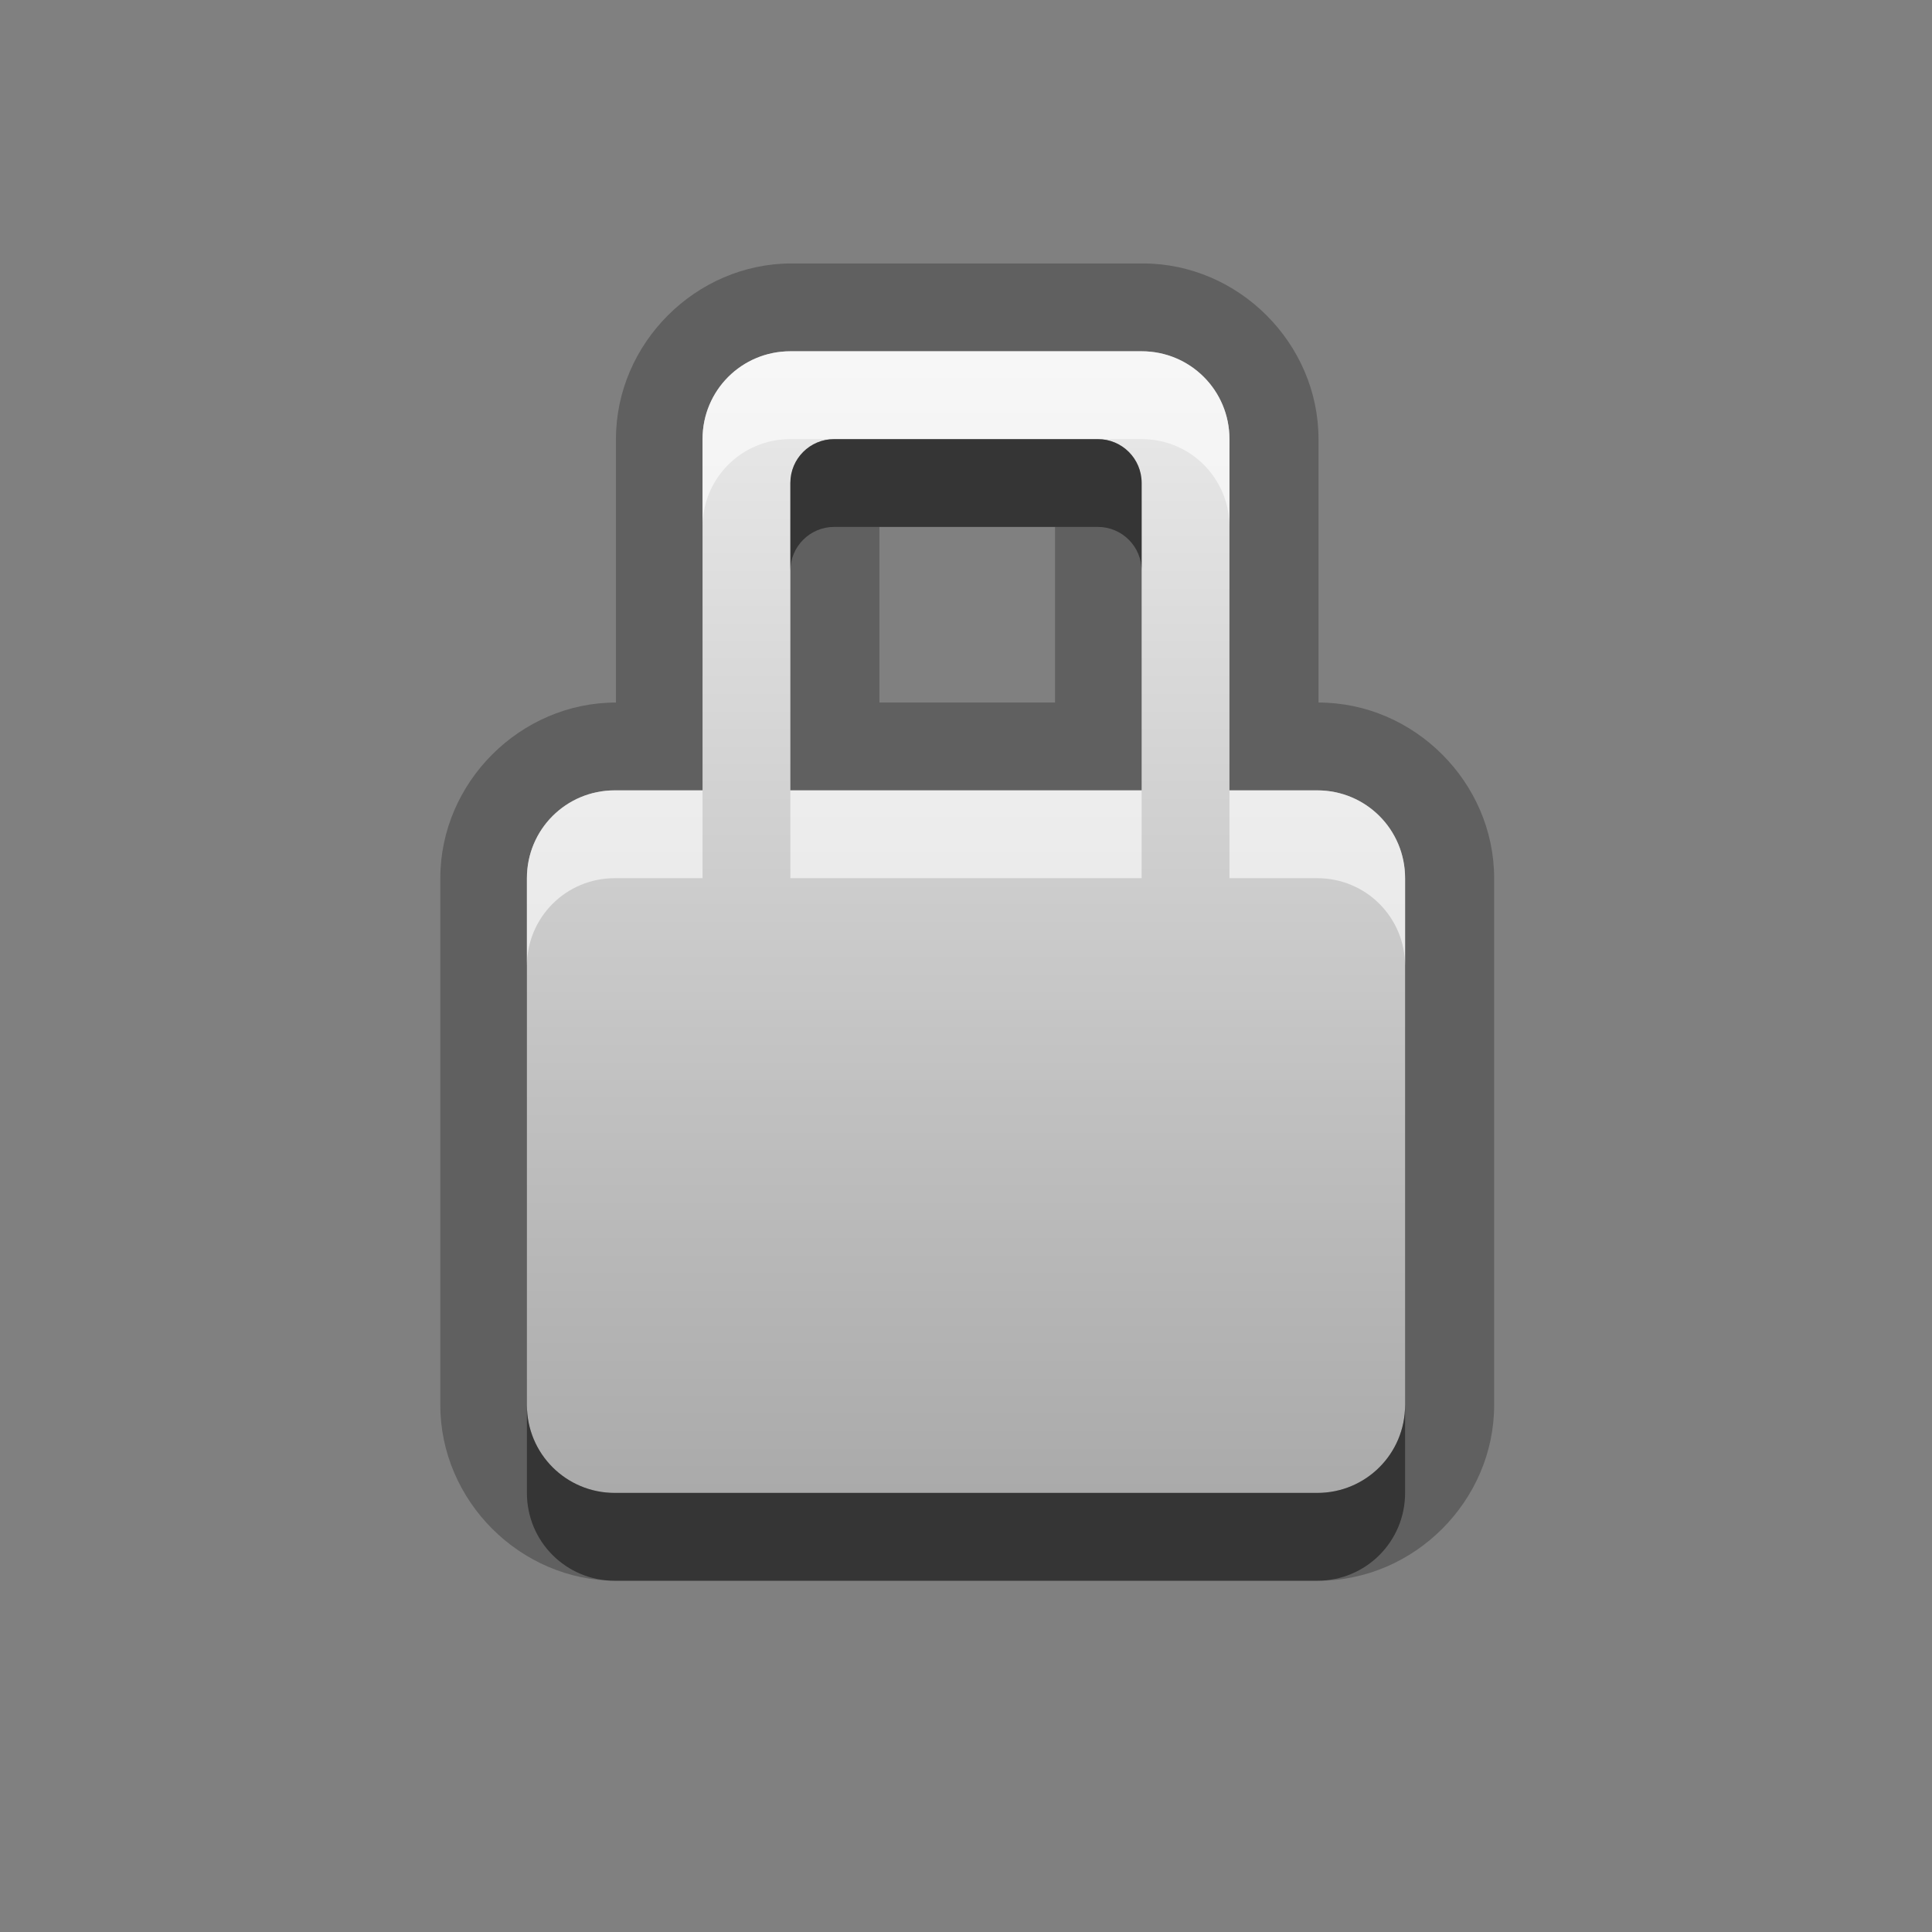 <?xml version="1.0" encoding="UTF-8" standalone="no"?>
<!-- Created with Inkscape (http://www.inkscape.org/) -->

<svg
   xmlns:dc="http://purl.org/dc/elements/1.1/"
   xmlns:cc="http://creativecommons.org/ns#"
   xmlns:rdf="http://www.w3.org/1999/02/22-rdf-syntax-ns#"
   xmlns:svg="http://www.w3.org/2000/svg"
   xmlns="http://www.w3.org/2000/svg"
   xmlns:xlink="http://www.w3.org/1999/xlink"
   xmlns:sodipodi="http://sodipodi.sourceforge.net/DTD/sodipodi-0.dtd"
   xmlns:inkscape="http://www.inkscape.org/namespaces/inkscape"
   width="22"
   height="22"
   id="svg2"
   sodipodi:version="0.32"
   inkscape:version="0.48.0 r9654"
   version="1.0"
   sodipodi:docname="system-lock-screen.svg"
   inkscape:output_extension="org.inkscape.output.svg.inkscape"
   style="display:inline">
  <rect width="100%" height="100%" fill="#808080" stroke="none"/>
  <defs
     id="defs4">
    <inkscape:perspective
       sodipodi:type="inkscape:persp3d"
       inkscape:vp_x="0 : 11 : 1"
       inkscape:vp_y="0 : 1000 : 0"
       inkscape:vp_z="22 : 11 : 1"
       inkscape:persp3d-origin="11 : 7.3333333 : 1"
       id="perspective29" />
    <linearGradient
       id="linearGradient4081">
      <stop
         style="stop-color:#aaaaaa;stop-opacity:1;"
         offset="0"
         id="stop4083" />
      <stop
         style="stop-color:#ebebeb;stop-opacity:1;"
         offset="1"
         id="stop4085" />
    </linearGradient>
    <linearGradient
       inkscape:collect="always"
       xlink:href="#linearGradient4081"
       id="linearGradient3527"
       gradientUnits="userSpaceOnUse"
       gradientTransform="translate(-39,0)"
       x1="6.839"
       y1="16.3"
       x2="6.839"
       y2="6.053" />
    <linearGradient
       inkscape:collect="always"
       xlink:href="#linearGradient4081"
       id="linearGradient3538"
       gradientUnits="userSpaceOnUse"
       gradientTransform="translate(-39,0)"
       x1="16.5"
       y1="19.543"
       x2="16.5"
       y2="2.5" />
    <linearGradient
       inkscape:collect="always"
       xlink:href="#linearGradient4081"
       id="linearGradient3540"
       gradientUnits="userSpaceOnUse"
       gradientTransform="translate(-39,0)"
       x1="14.525"
       y1="17.419"
       x2="14.525"
       y2="4.625" />
    <linearGradient
       inkscape:collect="always"
       xlink:href="#linearGradient4081"
       id="linearGradient3542"
       gradientUnits="userSpaceOnUse"
       gradientTransform="translate(-39,0)"
       x1="10.505"
       y1="15.281"
       x2="10.505"
       y2="6.746" />
    <linearGradient
       inkscape:collect="always"
       xlink:href="#linearGradient4081"
       id="linearGradient3266"
       x1="9"
       y1="4.5"
       x2="14"
       y2="4.5"
       gradientUnits="userSpaceOnUse"
       gradientTransform="matrix(0,-1,1,0,6,16)" />
    <linearGradient
       inkscape:collect="always"
       xlink:href="#linearGradient4081"
       id="linearGradient3274"
       x1="11.984"
       y1="20"
       x2="11.984"
       y2="7.969"
       gradientUnits="userSpaceOnUse" />
    <linearGradient
       inkscape:collect="always"
       xlink:href="#linearGradient4081"
       id="linearGradient3280"
       gradientUnits="userSpaceOnUse"
       gradientTransform="matrix(0,-1,1,0,7,16)"
       x1="9"
       y1="4.5"
       x2="14"
       y2="4.5" />
    <linearGradient
       inkscape:collect="always"
       xlink:href="#linearGradient4081"
       id="linearGradient3287"
       gradientUnits="userSpaceOnUse"
       gradientTransform="matrix(0,-1,1,0,7,16)"
       x1="9"
       y1="4.5"
       x2="14"
       y2="4.5" />
    <linearGradient
       inkscape:collect="always"
       xlink:href="#linearGradient4081"
       id="linearGradient3293"
       gradientUnits="userSpaceOnUse"
       x1="11.984"
       y1="20"
       x2="11.984"
       y2="7.969"
       gradientTransform="translate(-1,0)" />
    <linearGradient
       inkscape:collect="always"
       xlink:href="#linearGradient4081"
       id="linearGradient3180"
       x1="-13"
       y1="17.009"
       x2="-13"
       y2="-0.7"
       gradientUnits="userSpaceOnUse" />
    <linearGradient
       inkscape:collect="always"
       xlink:href="#linearGradient4081"
       id="linearGradient3196"
       x1="10.569"
       y1="14"
       x2="10.569"
       y2="0.977"
       gradientUnits="userSpaceOnUse"
       gradientTransform="translate(33.861,-2)" />
    <inkscape:perspective
       id="perspective2939"
       inkscape:persp3d-origin="0.5 : 0.33333333 : 1"
       inkscape:vp_z="1 : 0.5 : 1"
       inkscape:vp_y="0 : 1000 : 0"
       inkscape:vp_x="0 : 0.5 : 1"
       sodipodi:type="inkscape:persp3d" />
    <linearGradient
       inkscape:collect="always"
       xlink:href="#linearGradient4081"
       id="linearGradient3739"
       x1="11.861"
       y1="12"
       x2="11.861"
       y2="-1"
       gradientUnits="userSpaceOnUse" />
    <linearGradient
       inkscape:collect="always"
       xlink:href="#linearGradient4081"
       id="linearGradient3760"
       gradientUnits="userSpaceOnUse"
       x1="11.861"
       y1="12"
       x2="11.861"
       y2="-1" />
    <linearGradient
       inkscape:collect="always"
       xlink:href="#linearGradient4081"
       id="linearGradient3770"
       gradientUnits="userSpaceOnUse"
       x1="11.861"
       y1="12"
       x2="11.861"
       y2="-1"
       gradientTransform="translate(0,1)" />
    <linearGradient
       inkscape:collect="always"
       xlink:href="#linearGradient4081"
       id="linearGradient3772"
       gradientUnits="userSpaceOnUse"
       x1="11.861"
       y1="12"
       x2="11.861"
       y2="-1"
       gradientTransform="translate(-0.861,5)" />
    <linearGradient
       inkscape:collect="always"
       xlink:href="#linearGradient4081"
       id="linearGradient4974"
       gradientUnits="userSpaceOnUse"
       x1="11.861"
       y1="12"
       x2="11.861"
       y2="-1"
       gradientTransform="translate(-0.861,6)" />
    <linearGradient
       inkscape:collect="always"
       xlink:href="#linearGradient4081"
       id="linearGradient4978"
       gradientUnits="userSpaceOnUse"
       x1="11.861"
       y1="12"
       x2="11.861"
       y2="-1" />
  </defs>
  <sodipodi:namedview
     id="base"
     pagecolor="#ffffff"
     bordercolor="#e7e7e7"
     borderopacity="1"
     inkscape:pageopacity="0.0"
     inkscape:pageshadow="2"
     inkscape:zoom="17.313327"
     inkscape:cx="-11.805866"
     inkscape:cy="4.8449048"
     inkscape:document-units="px"
     inkscape:current-layer="layer1"
     showgrid="true"
     inkscape:showpageshadow="false"
     showguides="false"
     inkscape:guide-bbox="true"
     inkscape:window-width="1920"
     inkscape:window-height="1026"
     inkscape:window-x="0"
     inkscape:window-y="25"
     inkscape:window-maximized="1">
    <sodipodi:guide
       orientation="1,0"
       position="0,112"
       id="guide2383" />
    <sodipodi:guide
       orientation="0,1"
       position="26.278,128"
       id="guide2385" />
    <sodipodi:guide
       orientation="1,0"
       position="128,54.082"
       id="guide2387" />
    <sodipodi:guide
       orientation="0,1"
       position="78.156,0"
       id="guide2389" />
    <sodipodi:guide
       orientation="0,1"
       position="60.864,64.085"
       id="guide2391" />
    <inkscape:grid
       type="xygrid"
       id="grid3672"
       visible="true"
       enabled="true"
       empspacing="8"
       snapvisiblegridlinesonly="true" />
  </sodipodi:namedview>
  <g
     inkscape:label="Icon"
     inkscape:groupmode="layer"
     id="layer1"
     style="display:inline"
     transform="translate(-0.861,5)">
    <path
       sodipodi:type="inkscape:offset"
       inkscape:radius="0.99944419"
       inkscape:original="M 9.875 -1 C 9.321 -1 8.875 -0.554 8.875 0 L 8.875 4 L 7.875 4 C 7.321 4 6.875 4.446 6.875 5 L 6.875 11 C 6.875 11.554 7.321 12 7.875 12 L 15.875 12 C 16.429 12 16.875 11.554 16.875 11 L 16.875 5 C 16.875 4.446 16.429 4 15.875 4 L 14.875 4 L 14.875 0 C 14.875 -0.554 14.429 -1 13.875 -1 L 9.875 -1 z M 10.375 0 L 13.375 0 C 13.652 0 13.875 0.223 13.875 0.5 L 13.875 4 L 9.875 4 L 9.875 0.5 C 9.875 0.223 10.098 0 10.375 0 z "
       style="fill:#000000;fill-opacity:1;stroke:none;opacity:0.25"
       id="path3762"
       d="m 9.875,-2 c -1.09,0 -2,0.91 -2,2 l 0,3 c -1.09,0 -2,0.91 -2,2 l 0,6 c 0,1.09 0.91,2 2,2 l 8,0 c 1.09,0 2,-0.91 2,-2 l 0,-6 c 0,-1.09 -0.91,-2 -2,-2 l 0,-3 c 0,-1.09 -0.91,-2 -2,-2 l -4,0 z m 1,3 2,0 0,2 -2,0 0,-2 z" />
    <path
       id="path3198"
       d="m 41.361,-1 c -0.277,0 -0.5,0.223 -0.5,0.5 l 0,5 c 0,0.277 0.223,0.5 0.5,0.5 l 1,0 c 0.277,0 0.5,-0.223 0.5,-0.5 l 0,-5 c 0,-0.277 -0.223,-0.5 -0.5,-0.5 l -1,0 z m -1.5,1.344 c -2.331,0.824 -4,3.045 -4,5.656 0,3.312 2.688,6 6,6 3.312,0 6,-2.688 6,-6 0,-2.612 -1.669,-4.833 -4,-5.656 l 0,2.219 c 1.194,0.692 2,1.959 2,3.438 0,2.208 -1.792,4 -4,4 -2.208,0 -4,-1.792 -4,-4 0,-1.478 0.806,-2.745 2,-3.438 l 0,-2.219 z"
       style="opacity:0.2;fill:#000000;fill-opacity:1;fill-rule:nonzero;stroke:#000000;stroke-width:2;stroke-linecap:square;stroke-linejoin:round;stroke-miterlimit:4;stroke-opacity:1;stroke-dasharray:none;stroke-dashoffset:0" />
    <path
       style="fill:url(#linearGradient3196);fill-opacity:1;fill-rule:nonzero;stroke:none"
       d="m 41.361,-1 c -0.277,0 -0.5,0.223 -0.5,0.5 l 0,5 c 0,0.277 0.223,0.5 0.5,0.5 l 1,0 c 0.277,0 0.5,-0.223 0.5,-0.5 l 0,-5 c 0,-0.277 -0.223,-0.5 -0.5,-0.5 l -1,0 z m -1.5,1.344 c -2.331,0.824 -4,3.045 -4,5.656 0,3.312 2.688,6 6,6 3.312,0 6,-2.688 6,-6 0,-2.612 -1.669,-4.833 -4,-5.656 l 0,2.219 c 1.194,0.692 2,1.959 2,3.438 0,2.208 -1.792,4 -4,4 -2.208,0 -4,-1.792 -4,-4 0,-1.478 0.806,-2.745 2,-3.438 l 0,-2.219 z"
       id="path2401" />
    <path
       style="opacity:0.6;fill:#ffffff;fill-opacity:1;fill-rule:nonzero;stroke:none"
       d="m 41.361,-1 c -0.277,0 -0.5,0.223 -0.5,0.5 l 0,1 c 0,-0.277 0.223,-0.5 0.5,-0.5 l 1,0 c 0.277,0 0.5,0.223 0.5,0.5 l 0,-1 c 0,-0.277 -0.223,-0.5 -0.5,-0.5 l -1,0 z m -1.5,1.344 c -2.331,0.824 -4,3.045 -4,5.656 0,0.186 0.015,0.38 0.031,0.562 0.175,-2.419 1.77,-4.442 3.969,-5.219 l 0,-1 z m 4,0 0,1 c 2.199,0.777 3.794,2.799 3.969,5.219 0.017,-0.182 0.031,-0.376 0.031,-0.562 0,-2.612 -1.669,-4.833 -4,-5.656 z m -5.969,6.062 c -0.03,0.196 -0.031,0.388 -0.031,0.594 0,2.208 1.792,4 4,4 2.208,0 4,-1.792 4,-4 0,-0.205 -0.001,-0.397 -0.031,-0.594 C 45.626,8.423 43.932,10 41.861,10 39.791,10 38.097,8.423 37.892,6.406 z"
       id="path3200" />
    <path
       style="fill:#4d4d4d;fill-opacity:1;stroke:none;display:inline"
       d="m -8.139,2 c -1.099,0 -2,0.901 -2,2 l 0,1 c -0.554,0 -1,0.446 -1,1 l 0,3 c 0,0.554 0.446,1 1,1 l 4,0 c 0.554,0 1,-0.446 1,-1 l 0,-3 c 0,-0.554 -0.446,-1 -1,-1 l 0,-1 c 0,-1.099 -0.901,-2 -2,-2 z m 0,1 c 0.563,0 1,0.437 1,1 l 0,1 -2,0 0,-1 c 0,-0.563 0.437,-1 1,-1 z"
       id="rect3705" />
    <path
       style="opacity:1;fill:url(#linearGradient3739);fill-opacity:1;stroke:none"
       d="m 9.861,-1 c -0.554,0 -1,0.446 -1,1 l 0,4 -1,0 c -0.554,0 -1,0.446 -1,1 l 0,6 c 0,0.554 0.446,1 1,1 l 8,0 c 0.554,0 1,-0.446 1,-1 l 0,-6 c 0,-0.554 -0.446,-1 -1,-1 l -1,0 0,-4 c 0,-0.554 -0.446,-1 -1,-1 l -4,0 z m 0.5,1 3,0 c 0.277,0 0.5,0.223 0.5,0.5 l 0,3.5 -4,0 0,-3.5 c 0,-0.277 0.223,-0.5 0.5,-0.5 z"
       id="rect2953"
       sodipodi:nodetypes="cccccccccccccccccccccc" />
    <path
       style="opacity:0.6;fill:#ffffff;fill-opacity:1;stroke:none"
       d="M 9 4 C 8.446 4 8 4.446 8 5 L 8 6 C 8 5.446 8.446 5 9 5 L 9.5 5 L 12.5 5 L 13 5 C 13.554 5 14 5.446 14 6 L 14 5 C 14 4.446 13.554 4 13 4 L 9 4 z M 7 9 C 6.446 9 6 9.446 6 10 L 6 11 C 6 10.446 6.446 10 7 10 L 8 10 L 8 9 L 7 9 z M 9 9 L 9 10 L 13 10 L 13 9 L 9 9 z M 14 9 L 14 10 L 15 10 C 15.554 10 16 10.446 16 11 L 16 10 C 16 9.446 15.554 9 15 9 L 14 9 z "
       transform="translate(0.861,-5)"
       id="path3766" />
    <path
       style="fill:#000000;fill-opacity:1;stroke:none;opacity:0.45"
       d="M 9.5 5 C 9.223 5 9 5.223 9 5.5 L 9 6.5 C 9 6.223 9.223 6 9.5 6 L 12.5 6 C 12.777 6 13 6.223 13 6.5 L 13 5.5 C 13 5.223 12.777 5 12.5 5 L 9.5 5 z M 6 16 L 6 17 C 6 17.554 6.446 18 7 18 L 15 18 C 15.554 18 16 17.554 16 17 L 16 16 C 16 16.554 15.554 17 15 17 L 7 17 C 6.446 17 6 16.554 6 16 z "
       transform="translate(0.861,-5)"
       id="path4972" />
  </g>
</svg>
